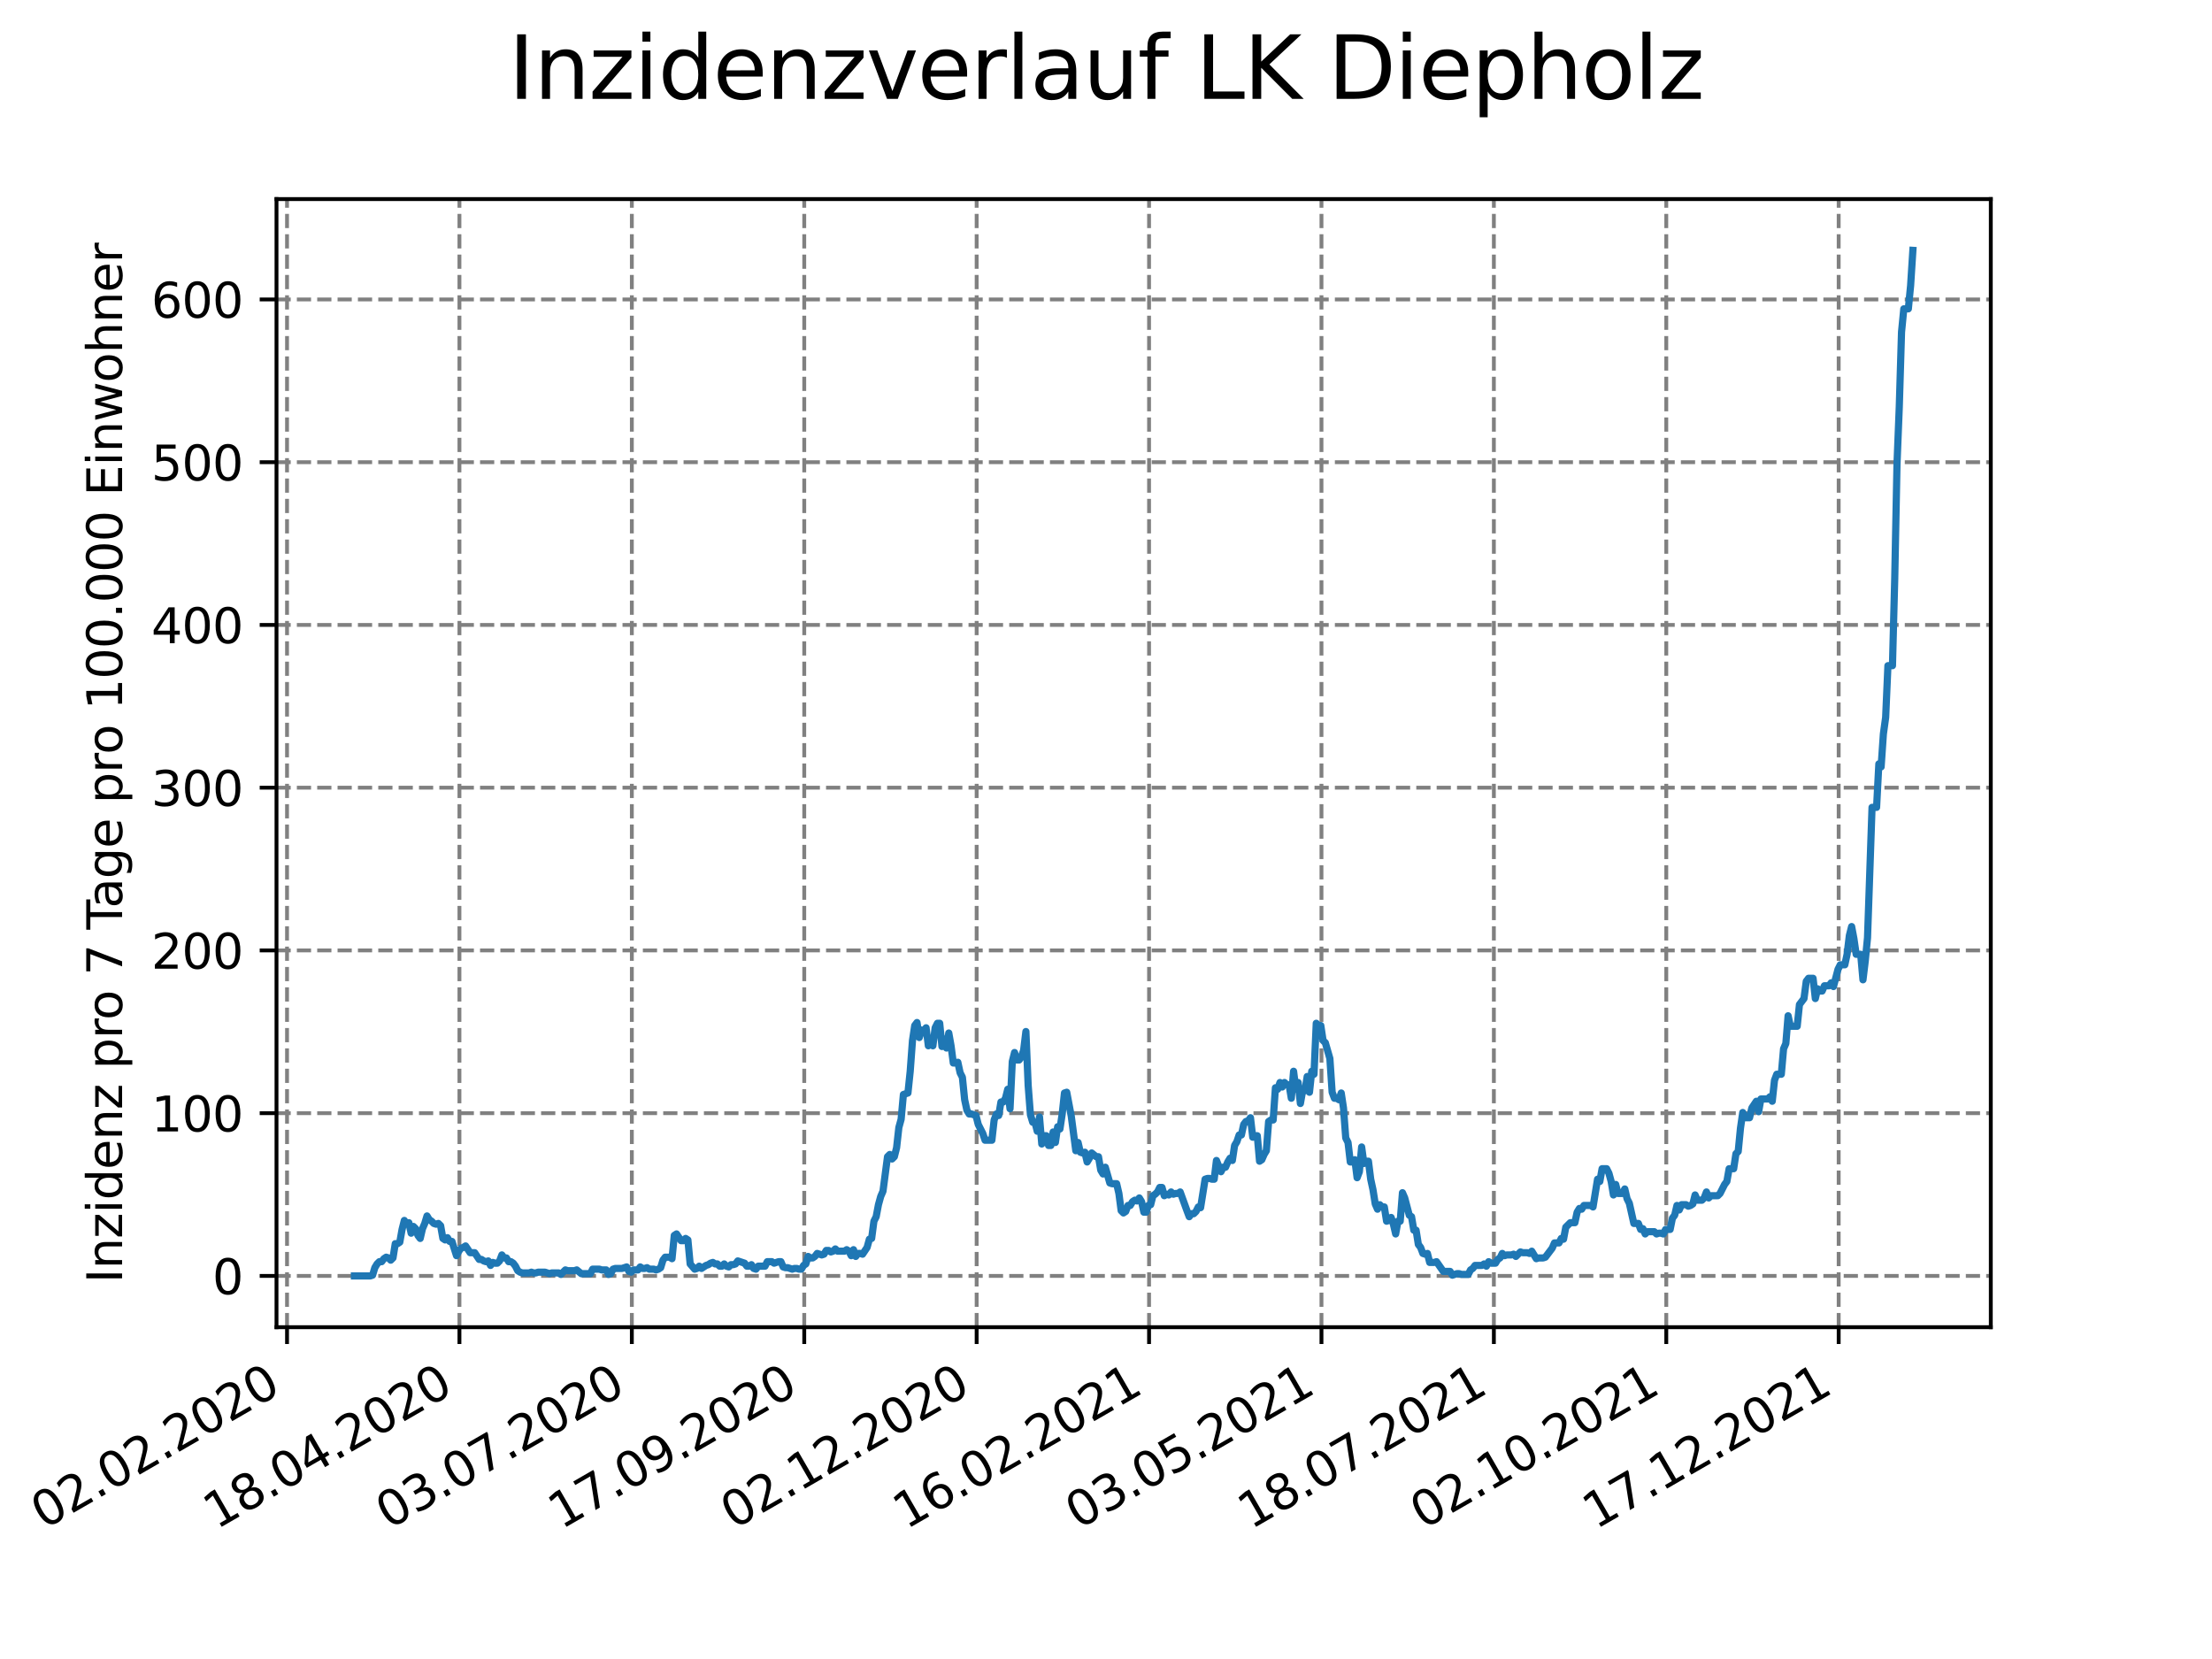 <?xml version="1.0" encoding="utf-8" standalone="no"?>
<!DOCTYPE svg PUBLIC "-//W3C//DTD SVG 1.1//EN"
  "http://www.w3.org/Graphics/SVG/1.1/DTD/svg11.dtd">
<svg xmlns:xlink="http://www.w3.org/1999/xlink" width="460.8pt" height="345.6pt" viewBox="0 0 460.8 345.6" xmlns="http://www.w3.org/2000/svg" version="1.1">
 <defs>
  <style type="text/css">*{stroke-linejoin: round; stroke-linecap: butt}</style>
 </defs>
 <g id="figure_1">
  <g id="patch_1">
   <path d="M 0 345.6 
L 460.8 345.6 
L 460.8 0 
L 0 0 
z
" style="fill: #ffffff"/>
  </g>
  <g id="axes_1">
   <g id="patch_2">
    <path d="M 57.6 276.48 
L 414.72 276.48 
L 414.72 41.472 
L 57.6 41.472 
z
" style="fill: #ffffff"/>
   </g>
   <g id="matplotlib.axis_1">
    <g id="xtick_1">
     <g id="line2d_1">
      <path d="M 59.794 276.48 
L 59.794 41.472 
" clip-path="url(#p556b0ddccc)" style="fill: none; stroke-dasharray: 2.96,1.28; stroke-dashoffset: 0; stroke: #808080; stroke-width: 0.8"/>
     </g>
     <g id="line2d_2">
      <defs>
       <path id="m239142aac3" d="M 0 0 
L 0 3.5 
" style="stroke: #000000; stroke-width: 0.8"/>
      </defs>
      <g>
       <use xlink:href="#m239142aac3" x="59.794" y="276.48" style="stroke: #000000; stroke-width: 0.8"/>
      </g>
     </g>
     <g id="text_1">
      <!-- 02.02.2020 -->
      <g transform="translate(9.168 318.689)rotate(-30)scale(0.1 -0.1)">
       <defs>
        <path id="DejaVuSans-30" d="M 2034 4250 
Q 1547 4250 1301 3770 
Q 1056 3291 1056 2328 
Q 1056 1369 1301 889 
Q 1547 409 2034 409 
Q 2525 409 2770 889 
Q 3016 1369 3016 2328 
Q 3016 3291 2770 3770 
Q 2525 4250 2034 4250 
z
M 2034 4750 
Q 2819 4750 3233 4129 
Q 3647 3509 3647 2328 
Q 3647 1150 3233 529 
Q 2819 -91 2034 -91 
Q 1250 -91 836 529 
Q 422 1150 422 2328 
Q 422 3509 836 4129 
Q 1250 4750 2034 4750 
z
" transform="scale(0.016)"/>
        <path id="DejaVuSans-32" d="M 1228 531 
L 3431 531 
L 3431 0 
L 469 0 
L 469 531 
Q 828 903 1448 1529 
Q 2069 2156 2228 2338 
Q 2531 2678 2651 2914 
Q 2772 3150 2772 3378 
Q 2772 3750 2511 3984 
Q 2250 4219 1831 4219 
Q 1534 4219 1204 4116 
Q 875 4013 500 3803 
L 500 4441 
Q 881 4594 1212 4672 
Q 1544 4750 1819 4750 
Q 2544 4750 2975 4387 
Q 3406 4025 3406 3419 
Q 3406 3131 3298 2873 
Q 3191 2616 2906 2266 
Q 2828 2175 2409 1742 
Q 1991 1309 1228 531 
z
" transform="scale(0.016)"/>
        <path id="DejaVuSans-2e" d="M 684 794 
L 1344 794 
L 1344 0 
L 684 0 
L 684 794 
z
" transform="scale(0.016)"/>
       </defs>
       <use xlink:href="#DejaVuSans-30"/>
       <use xlink:href="#DejaVuSans-32" x="63.623"/>
       <use xlink:href="#DejaVuSans-2e" x="127.246"/>
       <use xlink:href="#DejaVuSans-30" x="159.033"/>
       <use xlink:href="#DejaVuSans-32" x="222.656"/>
       <use xlink:href="#DejaVuSans-2e" x="286.279"/>
       <use xlink:href="#DejaVuSans-32" x="318.066"/>
       <use xlink:href="#DejaVuSans-30" x="381.689"/>
       <use xlink:href="#DejaVuSans-32" x="445.312"/>
       <use xlink:href="#DejaVuSans-30" x="508.936"/>
      </g>
     </g>
    </g>
    <g id="xtick_2">
     <g id="line2d_3">
      <path d="M 95.709 276.48 
L 95.709 41.472 
" clip-path="url(#p556b0ddccc)" style="fill: none; stroke-dasharray: 2.96,1.28; stroke-dashoffset: 0; stroke: #808080; stroke-width: 0.8"/>
     </g>
     <g id="line2d_4">
      <g>
       <use xlink:href="#m239142aac3" x="95.709" y="276.48" style="stroke: #000000; stroke-width: 0.8"/>
      </g>
     </g>
     <g id="text_2">
      <!-- 18.04.2020 -->
      <g transform="translate(45.083 318.689)rotate(-30)scale(0.1 -0.1)">
       <defs>
        <path id="DejaVuSans-31" d="M 794 531 
L 1825 531 
L 1825 4091 
L 703 3866 
L 703 4441 
L 1819 4666 
L 2450 4666 
L 2450 531 
L 3481 531 
L 3481 0 
L 794 0 
L 794 531 
z
" transform="scale(0.016)"/>
        <path id="DejaVuSans-38" d="M 2034 2216 
Q 1584 2216 1326 1975 
Q 1069 1734 1069 1313 
Q 1069 891 1326 650 
Q 1584 409 2034 409 
Q 2484 409 2743 651 
Q 3003 894 3003 1313 
Q 3003 1734 2745 1975 
Q 2488 2216 2034 2216 
z
M 1403 2484 
Q 997 2584 770 2862 
Q 544 3141 544 3541 
Q 544 4100 942 4425 
Q 1341 4750 2034 4750 
Q 2731 4750 3128 4425 
Q 3525 4100 3525 3541 
Q 3525 3141 3298 2862 
Q 3072 2584 2669 2484 
Q 3125 2378 3379 2068 
Q 3634 1759 3634 1313 
Q 3634 634 3220 271 
Q 2806 -91 2034 -91 
Q 1263 -91 848 271 
Q 434 634 434 1313 
Q 434 1759 690 2068 
Q 947 2378 1403 2484 
z
M 1172 3481 
Q 1172 3119 1398 2916 
Q 1625 2713 2034 2713 
Q 2441 2713 2670 2916 
Q 2900 3119 2900 3481 
Q 2900 3844 2670 4047 
Q 2441 4250 2034 4250 
Q 1625 4250 1398 4047 
Q 1172 3844 1172 3481 
z
" transform="scale(0.016)"/>
        <path id="DejaVuSans-34" d="M 2419 4116 
L 825 1625 
L 2419 1625 
L 2419 4116 
z
M 2253 4666 
L 3047 4666 
L 3047 1625 
L 3713 1625 
L 3713 1100 
L 3047 1100 
L 3047 0 
L 2419 0 
L 2419 1100 
L 313 1100 
L 313 1709 
L 2253 4666 
z
" transform="scale(0.016)"/>
       </defs>
       <use xlink:href="#DejaVuSans-31"/>
       <use xlink:href="#DejaVuSans-38" x="63.623"/>
       <use xlink:href="#DejaVuSans-2e" x="127.246"/>
       <use xlink:href="#DejaVuSans-30" x="159.033"/>
       <use xlink:href="#DejaVuSans-34" x="222.656"/>
       <use xlink:href="#DejaVuSans-2e" x="286.279"/>
       <use xlink:href="#DejaVuSans-32" x="318.066"/>
       <use xlink:href="#DejaVuSans-30" x="381.689"/>
       <use xlink:href="#DejaVuSans-32" x="445.312"/>
       <use xlink:href="#DejaVuSans-30" x="508.936"/>
      </g>
     </g>
    </g>
    <g id="xtick_3">
     <g id="line2d_5">
      <path d="M 131.624 276.48 
L 131.624 41.472 
" clip-path="url(#p556b0ddccc)" style="fill: none; stroke-dasharray: 2.96,1.28; stroke-dashoffset: 0; stroke: #808080; stroke-width: 0.8"/>
     </g>
     <g id="line2d_6">
      <g>
       <use xlink:href="#m239142aac3" x="131.624" y="276.48" style="stroke: #000000; stroke-width: 0.8"/>
      </g>
     </g>
     <g id="text_3">
      <!-- 03.07.2020 -->
      <g transform="translate(80.999 318.689)rotate(-30)scale(0.1 -0.1)">
       <defs>
        <path id="DejaVuSans-33" d="M 2597 2516 
Q 3050 2419 3304 2112 
Q 3559 1806 3559 1356 
Q 3559 666 3084 287 
Q 2609 -91 1734 -91 
Q 1441 -91 1130 -33 
Q 819 25 488 141 
L 488 750 
Q 750 597 1062 519 
Q 1375 441 1716 441 
Q 2309 441 2620 675 
Q 2931 909 2931 1356 
Q 2931 1769 2642 2001 
Q 2353 2234 1838 2234 
L 1294 2234 
L 1294 2753 
L 1863 2753 
Q 2328 2753 2575 2939 
Q 2822 3125 2822 3475 
Q 2822 3834 2567 4026 
Q 2313 4219 1838 4219 
Q 1578 4219 1281 4162 
Q 984 4106 628 3988 
L 628 4550 
Q 988 4650 1302 4700 
Q 1616 4750 1894 4750 
Q 2613 4750 3031 4423 
Q 3450 4097 3450 3541 
Q 3450 3153 3228 2886 
Q 3006 2619 2597 2516 
z
" transform="scale(0.016)"/>
        <path id="DejaVuSans-37" d="M 525 4666 
L 3525 4666 
L 3525 4397 
L 1831 0 
L 1172 0 
L 2766 4134 
L 525 4134 
L 525 4666 
z
" transform="scale(0.016)"/>
       </defs>
       <use xlink:href="#DejaVuSans-30"/>
       <use xlink:href="#DejaVuSans-33" x="63.623"/>
       <use xlink:href="#DejaVuSans-2e" x="127.246"/>
       <use xlink:href="#DejaVuSans-30" x="159.033"/>
       <use xlink:href="#DejaVuSans-37" x="222.656"/>
       <use xlink:href="#DejaVuSans-2e" x="286.279"/>
       <use xlink:href="#DejaVuSans-32" x="318.066"/>
       <use xlink:href="#DejaVuSans-30" x="381.689"/>
       <use xlink:href="#DejaVuSans-32" x="445.312"/>
       <use xlink:href="#DejaVuSans-30" x="508.936"/>
      </g>
     </g>
    </g>
    <g id="xtick_4">
     <g id="line2d_7">
      <path d="M 167.539 276.48 
L 167.539 41.472 
" clip-path="url(#p556b0ddccc)" style="fill: none; stroke-dasharray: 2.96,1.28; stroke-dashoffset: 0; stroke: #808080; stroke-width: 0.8"/>
     </g>
     <g id="line2d_8">
      <g>
       <use xlink:href="#m239142aac3" x="167.539" y="276.48" style="stroke: #000000; stroke-width: 0.8"/>
      </g>
     </g>
     <g id="text_4">
      <!-- 17.09.2020 -->
      <g transform="translate(116.914 318.689)rotate(-30)scale(0.1 -0.1)">
       <defs>
        <path id="DejaVuSans-39" d="M 703 97 
L 703 672 
Q 941 559 1184 500 
Q 1428 441 1663 441 
Q 2288 441 2617 861 
Q 2947 1281 2994 2138 
Q 2813 1869 2534 1725 
Q 2256 1581 1919 1581 
Q 1219 1581 811 2004 
Q 403 2428 403 3163 
Q 403 3881 828 4315 
Q 1253 4750 1959 4750 
Q 2769 4750 3195 4129 
Q 3622 3509 3622 2328 
Q 3622 1225 3098 567 
Q 2575 -91 1691 -91 
Q 1453 -91 1209 -44 
Q 966 3 703 97 
z
M 1959 2075 
Q 2384 2075 2632 2365 
Q 2881 2656 2881 3163 
Q 2881 3666 2632 3958 
Q 2384 4250 1959 4250 
Q 1534 4250 1286 3958 
Q 1038 3666 1038 3163 
Q 1038 2656 1286 2365 
Q 1534 2075 1959 2075 
z
" transform="scale(0.016)"/>
       </defs>
       <use xlink:href="#DejaVuSans-31"/>
       <use xlink:href="#DejaVuSans-37" x="63.623"/>
       <use xlink:href="#DejaVuSans-2e" x="127.246"/>
       <use xlink:href="#DejaVuSans-30" x="159.033"/>
       <use xlink:href="#DejaVuSans-39" x="222.656"/>
       <use xlink:href="#DejaVuSans-2e" x="286.279"/>
       <use xlink:href="#DejaVuSans-32" x="318.066"/>
       <use xlink:href="#DejaVuSans-30" x="381.689"/>
       <use xlink:href="#DejaVuSans-32" x="445.312"/>
       <use xlink:href="#DejaVuSans-30" x="508.936"/>
      </g>
     </g>
    </g>
    <g id="xtick_5">
     <g id="line2d_9">
      <path d="M 203.454 276.48 
L 203.454 41.472 
" clip-path="url(#p556b0ddccc)" style="fill: none; stroke-dasharray: 2.96,1.28; stroke-dashoffset: 0; stroke: #808080; stroke-width: 0.8"/>
     </g>
     <g id="line2d_10">
      <g>
       <use xlink:href="#m239142aac3" x="203.454" y="276.48" style="stroke: #000000; stroke-width: 0.8"/>
      </g>
     </g>
     <g id="text_5">
      <!-- 02.12.2020 -->
      <g transform="translate(152.829 318.689)rotate(-30)scale(0.1 -0.1)">
       <use xlink:href="#DejaVuSans-30"/>
       <use xlink:href="#DejaVuSans-32" x="63.623"/>
       <use xlink:href="#DejaVuSans-2e" x="127.246"/>
       <use xlink:href="#DejaVuSans-31" x="159.033"/>
       <use xlink:href="#DejaVuSans-32" x="222.656"/>
       <use xlink:href="#DejaVuSans-2e" x="286.279"/>
       <use xlink:href="#DejaVuSans-32" x="318.066"/>
       <use xlink:href="#DejaVuSans-30" x="381.689"/>
       <use xlink:href="#DejaVuSans-32" x="445.312"/>
       <use xlink:href="#DejaVuSans-30" x="508.936"/>
      </g>
     </g>
    </g>
    <g id="xtick_6">
     <g id="line2d_11">
      <path d="M 239.37 276.48 
L 239.37 41.472 
" clip-path="url(#p556b0ddccc)" style="fill: none; stroke-dasharray: 2.96,1.28; stroke-dashoffset: 0; stroke: #808080; stroke-width: 0.8"/>
     </g>
     <g id="line2d_12">
      <g>
       <use xlink:href="#m239142aac3" x="239.37" y="276.48" style="stroke: #000000; stroke-width: 0.8"/>
      </g>
     </g>
     <g id="text_6">
      <!-- 16.02.2021 -->
      <g transform="translate(188.744 318.689)rotate(-30)scale(0.1 -0.1)">
       <defs>
        <path id="DejaVuSans-36" d="M 2113 2584 
Q 1688 2584 1439 2293 
Q 1191 2003 1191 1497 
Q 1191 994 1439 701 
Q 1688 409 2113 409 
Q 2538 409 2786 701 
Q 3034 994 3034 1497 
Q 3034 2003 2786 2293 
Q 2538 2584 2113 2584 
z
M 3366 4563 
L 3366 3988 
Q 3128 4100 2886 4159 
Q 2644 4219 2406 4219 
Q 1781 4219 1451 3797 
Q 1122 3375 1075 2522 
Q 1259 2794 1537 2939 
Q 1816 3084 2150 3084 
Q 2853 3084 3261 2657 
Q 3669 2231 3669 1497 
Q 3669 778 3244 343 
Q 2819 -91 2113 -91 
Q 1303 -91 875 529 
Q 447 1150 447 2328 
Q 447 3434 972 4092 
Q 1497 4750 2381 4750 
Q 2619 4750 2861 4703 
Q 3103 4656 3366 4563 
z
" transform="scale(0.016)"/>
       </defs>
       <use xlink:href="#DejaVuSans-31"/>
       <use xlink:href="#DejaVuSans-36" x="63.623"/>
       <use xlink:href="#DejaVuSans-2e" x="127.246"/>
       <use xlink:href="#DejaVuSans-30" x="159.033"/>
       <use xlink:href="#DejaVuSans-32" x="222.656"/>
       <use xlink:href="#DejaVuSans-2e" x="286.279"/>
       <use xlink:href="#DejaVuSans-32" x="318.066"/>
       <use xlink:href="#DejaVuSans-30" x="381.689"/>
       <use xlink:href="#DejaVuSans-32" x="445.312"/>
       <use xlink:href="#DejaVuSans-31" x="508.936"/>
      </g>
     </g>
    </g>
    <g id="xtick_7">
     <g id="line2d_13">
      <path d="M 275.285 276.48 
L 275.285 41.472 
" clip-path="url(#p556b0ddccc)" style="fill: none; stroke-dasharray: 2.96,1.28; stroke-dashoffset: 0; stroke: #808080; stroke-width: 0.8"/>
     </g>
     <g id="line2d_14">
      <g>
       <use xlink:href="#m239142aac3" x="275.285" y="276.48" style="stroke: #000000; stroke-width: 0.8"/>
      </g>
     </g>
     <g id="text_7">
      <!-- 03.05.2021 -->
      <g transform="translate(224.66 318.689)rotate(-30)scale(0.1 -0.1)">
       <defs>
        <path id="DejaVuSans-35" d="M 691 4666 
L 3169 4666 
L 3169 4134 
L 1269 4134 
L 1269 2991 
Q 1406 3038 1543 3061 
Q 1681 3084 1819 3084 
Q 2600 3084 3056 2656 
Q 3513 2228 3513 1497 
Q 3513 744 3044 326 
Q 2575 -91 1722 -91 
Q 1428 -91 1123 -41 
Q 819 9 494 109 
L 494 744 
Q 775 591 1075 516 
Q 1375 441 1709 441 
Q 2250 441 2565 725 
Q 2881 1009 2881 1497 
Q 2881 1984 2565 2268 
Q 2250 2553 1709 2553 
Q 1456 2553 1204 2497 
Q 953 2441 691 2322 
L 691 4666 
z
" transform="scale(0.016)"/>
       </defs>
       <use xlink:href="#DejaVuSans-30"/>
       <use xlink:href="#DejaVuSans-33" x="63.623"/>
       <use xlink:href="#DejaVuSans-2e" x="127.246"/>
       <use xlink:href="#DejaVuSans-30" x="159.033"/>
       <use xlink:href="#DejaVuSans-35" x="222.656"/>
       <use xlink:href="#DejaVuSans-2e" x="286.279"/>
       <use xlink:href="#DejaVuSans-32" x="318.066"/>
       <use xlink:href="#DejaVuSans-30" x="381.689"/>
       <use xlink:href="#DejaVuSans-32" x="445.312"/>
       <use xlink:href="#DejaVuSans-31" x="508.936"/>
      </g>
     </g>
    </g>
    <g id="xtick_8">
     <g id="line2d_15">
      <path d="M 311.2 276.48 
L 311.2 41.472 
" clip-path="url(#p556b0ddccc)" style="fill: none; stroke-dasharray: 2.96,1.28; stroke-dashoffset: 0; stroke: #808080; stroke-width: 0.8"/>
     </g>
     <g id="line2d_16">
      <g>
       <use xlink:href="#m239142aac3" x="311.2" y="276.48" style="stroke: #000000; stroke-width: 0.8"/>
      </g>
     </g>
     <g id="text_8">
      <!-- 18.07.2021 -->
      <g transform="translate(260.575 318.689)rotate(-30)scale(0.1 -0.1)">
       <use xlink:href="#DejaVuSans-31"/>
       <use xlink:href="#DejaVuSans-38" x="63.623"/>
       <use xlink:href="#DejaVuSans-2e" x="127.246"/>
       <use xlink:href="#DejaVuSans-30" x="159.033"/>
       <use xlink:href="#DejaVuSans-37" x="222.656"/>
       <use xlink:href="#DejaVuSans-2e" x="286.279"/>
       <use xlink:href="#DejaVuSans-32" x="318.066"/>
       <use xlink:href="#DejaVuSans-30" x="381.689"/>
       <use xlink:href="#DejaVuSans-32" x="445.312"/>
       <use xlink:href="#DejaVuSans-31" x="508.936"/>
      </g>
     </g>
    </g>
    <g id="xtick_9">
     <g id="line2d_17">
      <path d="M 347.115 276.48 
L 347.115 41.472 
" clip-path="url(#p556b0ddccc)" style="fill: none; stroke-dasharray: 2.96,1.28; stroke-dashoffset: 0; stroke: #808080; stroke-width: 0.8"/>
     </g>
     <g id="line2d_18">
      <g>
       <use xlink:href="#m239142aac3" x="347.115" y="276.48" style="stroke: #000000; stroke-width: 0.8"/>
      </g>
     </g>
     <g id="text_9">
      <!-- 02.10.2021 -->
      <g transform="translate(296.49 318.689)rotate(-30)scale(0.1 -0.1)">
       <use xlink:href="#DejaVuSans-30"/>
       <use xlink:href="#DejaVuSans-32" x="63.623"/>
       <use xlink:href="#DejaVuSans-2e" x="127.246"/>
       <use xlink:href="#DejaVuSans-31" x="159.033"/>
       <use xlink:href="#DejaVuSans-30" x="222.656"/>
       <use xlink:href="#DejaVuSans-2e" x="286.279"/>
       <use xlink:href="#DejaVuSans-32" x="318.066"/>
       <use xlink:href="#DejaVuSans-30" x="381.689"/>
       <use xlink:href="#DejaVuSans-32" x="445.312"/>
       <use xlink:href="#DejaVuSans-31" x="508.936"/>
      </g>
     </g>
    </g>
    <g id="xtick_10">
     <g id="line2d_19">
      <path d="M 383.03 276.48 
L 383.03 41.472 
" clip-path="url(#p556b0ddccc)" style="fill: none; stroke-dasharray: 2.96,1.28; stroke-dashoffset: 0; stroke: #808080; stroke-width: 0.8"/>
     </g>
     <g id="line2d_20">
      <g>
       <use xlink:href="#m239142aac3" x="383.03" y="276.48" style="stroke: #000000; stroke-width: 0.8"/>
      </g>
     </g>
     <g id="text_10">
      <!-- 17.12.2021 -->
      <g transform="translate(332.405 318.689)rotate(-30)scale(0.1 -0.1)">
       <use xlink:href="#DejaVuSans-31"/>
       <use xlink:href="#DejaVuSans-37" x="63.623"/>
       <use xlink:href="#DejaVuSans-2e" x="127.246"/>
       <use xlink:href="#DejaVuSans-31" x="159.033"/>
       <use xlink:href="#DejaVuSans-32" x="222.656"/>
       <use xlink:href="#DejaVuSans-2e" x="286.279"/>
       <use xlink:href="#DejaVuSans-32" x="318.066"/>
       <use xlink:href="#DejaVuSans-30" x="381.689"/>
       <use xlink:href="#DejaVuSans-32" x="445.312"/>
       <use xlink:href="#DejaVuSans-31" x="508.936"/>
      </g>
     </g>
    </g>
   </g>
   <g id="matplotlib.axis_2">
    <g id="ytick_1">
     <g id="line2d_21">
      <path d="M 57.6 265.798 
L 414.72 265.798 
" clip-path="url(#p556b0ddccc)" style="fill: none; stroke-dasharray: 2.96,1.28; stroke-dashoffset: 0; stroke: #808080; stroke-width: 0.8"/>
     </g>
     <g id="line2d_22">
      <defs>
       <path id="m9fd4e9544c" d="M 0 0 
L -3.5 0 
" style="stroke: #000000; stroke-width: 0.8"/>
      </defs>
      <g>
       <use xlink:href="#m9fd4e9544c" x="57.6" y="265.798" style="stroke: #000000; stroke-width: 0.8"/>
      </g>
     </g>
     <g id="text_11">
      <!-- 0 -->
      <g transform="translate(44.237 269.597)scale(0.1 -0.1)">
       <use xlink:href="#DejaVuSans-30"/>
      </g>
     </g>
    </g>
    <g id="ytick_2">
     <g id="line2d_23">
      <path d="M 57.6 231.895 
L 414.72 231.895 
" clip-path="url(#p556b0ddccc)" style="fill: none; stroke-dasharray: 2.96,1.28; stroke-dashoffset: 0; stroke: #808080; stroke-width: 0.8"/>
     </g>
     <g id="line2d_24">
      <g>
       <use xlink:href="#m9fd4e9544c" x="57.6" y="231.895" style="stroke: #000000; stroke-width: 0.8"/>
      </g>
     </g>
     <g id="text_12">
      <!-- 100 -->
      <g transform="translate(31.512 235.694)scale(0.1 -0.1)">
       <use xlink:href="#DejaVuSans-31"/>
       <use xlink:href="#DejaVuSans-30" x="63.623"/>
       <use xlink:href="#DejaVuSans-30" x="127.246"/>
      </g>
     </g>
    </g>
    <g id="ytick_3">
     <g id="line2d_25">
      <path d="M 57.6 197.991 
L 414.72 197.991 
" clip-path="url(#p556b0ddccc)" style="fill: none; stroke-dasharray: 2.96,1.28; stroke-dashoffset: 0; stroke: #808080; stroke-width: 0.8"/>
     </g>
     <g id="line2d_26">
      <g>
       <use xlink:href="#m9fd4e9544c" x="57.6" y="197.991" style="stroke: #000000; stroke-width: 0.8"/>
      </g>
     </g>
     <g id="text_13">
      <!-- 200 -->
      <g transform="translate(31.512 201.79)scale(0.1 -0.1)">
       <use xlink:href="#DejaVuSans-32"/>
       <use xlink:href="#DejaVuSans-30" x="63.623"/>
       <use xlink:href="#DejaVuSans-30" x="127.246"/>
      </g>
     </g>
    </g>
    <g id="ytick_4">
     <g id="line2d_27">
      <path d="M 57.6 164.088 
L 414.72 164.088 
" clip-path="url(#p556b0ddccc)" style="fill: none; stroke-dasharray: 2.96,1.28; stroke-dashoffset: 0; stroke: #808080; stroke-width: 0.8"/>
     </g>
     <g id="line2d_28">
      <g>
       <use xlink:href="#m9fd4e9544c" x="57.6" y="164.088" style="stroke: #000000; stroke-width: 0.8"/>
      </g>
     </g>
     <g id="text_14">
      <!-- 300 -->
      <g transform="translate(31.512 167.887)scale(0.1 -0.1)">
       <use xlink:href="#DejaVuSans-33"/>
       <use xlink:href="#DejaVuSans-30" x="63.623"/>
       <use xlink:href="#DejaVuSans-30" x="127.246"/>
      </g>
     </g>
    </g>
    <g id="ytick_5">
     <g id="line2d_29">
      <path d="M 57.6 130.185 
L 414.72 130.185 
" clip-path="url(#p556b0ddccc)" style="fill: none; stroke-dasharray: 2.96,1.28; stroke-dashoffset: 0; stroke: #808080; stroke-width: 0.8"/>
     </g>
     <g id="line2d_30">
      <g>
       <use xlink:href="#m9fd4e9544c" x="57.6" y="130.185" style="stroke: #000000; stroke-width: 0.8"/>
      </g>
     </g>
     <g id="text_15">
      <!-- 400 -->
      <g transform="translate(31.512 133.984)scale(0.1 -0.1)">
       <use xlink:href="#DejaVuSans-34"/>
       <use xlink:href="#DejaVuSans-30" x="63.623"/>
       <use xlink:href="#DejaVuSans-30" x="127.246"/>
      </g>
     </g>
    </g>
    <g id="ytick_6">
     <g id="line2d_31">
      <path d="M 57.6 96.281 
L 414.72 96.281 
" clip-path="url(#p556b0ddccc)" style="fill: none; stroke-dasharray: 2.96,1.28; stroke-dashoffset: 0; stroke: #808080; stroke-width: 0.8"/>
     </g>
     <g id="line2d_32">
      <g>
       <use xlink:href="#m9fd4e9544c" x="57.6" y="96.281" style="stroke: #000000; stroke-width: 0.8"/>
      </g>
     </g>
     <g id="text_16">
      <!-- 500 -->
      <g transform="translate(31.512 100.081)scale(0.1 -0.1)">
       <use xlink:href="#DejaVuSans-35"/>
       <use xlink:href="#DejaVuSans-30" x="63.623"/>
       <use xlink:href="#DejaVuSans-30" x="127.246"/>
      </g>
     </g>
    </g>
    <g id="ytick_7">
     <g id="line2d_33">
      <path d="M 57.6 62.378 
L 414.72 62.378 
" clip-path="url(#p556b0ddccc)" style="fill: none; stroke-dasharray: 2.96,1.28; stroke-dashoffset: 0; stroke: #808080; stroke-width: 0.8"/>
     </g>
     <g id="line2d_34">
      <g>
       <use xlink:href="#m9fd4e9544c" x="57.6" y="62.378" style="stroke: #000000; stroke-width: 0.8"/>
      </g>
     </g>
     <g id="text_17">
      <!-- 600 -->
      <g transform="translate(31.512 66.177)scale(0.1 -0.1)">
       <use xlink:href="#DejaVuSans-36"/>
       <use xlink:href="#DejaVuSans-30" x="63.623"/>
       <use xlink:href="#DejaVuSans-30" x="127.246"/>
      </g>
     </g>
    </g>
    <g id="text_18">
     <!-- Inzidenz pro 7 Tage pro 100.000 Einwohner -->
     <g transform="translate(25.433 267.301)rotate(-90)scale(0.1 -0.1)">
      <defs>
       <path id="DejaVuSans-49" d="M 628 4666 
L 1259 4666 
L 1259 0 
L 628 0 
L 628 4666 
z
" transform="scale(0.016)"/>
       <path id="DejaVuSans-6e" d="M 3513 2113 
L 3513 0 
L 2938 0 
L 2938 2094 
Q 2938 2591 2744 2837 
Q 2550 3084 2163 3084 
Q 1697 3084 1428 2787 
Q 1159 2491 1159 1978 
L 1159 0 
L 581 0 
L 581 3500 
L 1159 3500 
L 1159 2956 
Q 1366 3272 1645 3428 
Q 1925 3584 2291 3584 
Q 2894 3584 3203 3211 
Q 3513 2838 3513 2113 
z
" transform="scale(0.016)"/>
       <path id="DejaVuSans-7a" d="M 353 3500 
L 3084 3500 
L 3084 2975 
L 922 459 
L 3084 459 
L 3084 0 
L 275 0 
L 275 525 
L 2438 3041 
L 353 3041 
L 353 3500 
z
" transform="scale(0.016)"/>
       <path id="DejaVuSans-69" d="M 603 3500 
L 1178 3500 
L 1178 0 
L 603 0 
L 603 3500 
z
M 603 4863 
L 1178 4863 
L 1178 4134 
L 603 4134 
L 603 4863 
z
" transform="scale(0.016)"/>
       <path id="DejaVuSans-64" d="M 2906 2969 
L 2906 4863 
L 3481 4863 
L 3481 0 
L 2906 0 
L 2906 525 
Q 2725 213 2448 61 
Q 2172 -91 1784 -91 
Q 1150 -91 751 415 
Q 353 922 353 1747 
Q 353 2572 751 3078 
Q 1150 3584 1784 3584 
Q 2172 3584 2448 3432 
Q 2725 3281 2906 2969 
z
M 947 1747 
Q 947 1113 1208 752 
Q 1469 391 1925 391 
Q 2381 391 2643 752 
Q 2906 1113 2906 1747 
Q 2906 2381 2643 2742 
Q 2381 3103 1925 3103 
Q 1469 3103 1208 2742 
Q 947 2381 947 1747 
z
" transform="scale(0.016)"/>
       <path id="DejaVuSans-65" d="M 3597 1894 
L 3597 1613 
L 953 1613 
Q 991 1019 1311 708 
Q 1631 397 2203 397 
Q 2534 397 2845 478 
Q 3156 559 3463 722 
L 3463 178 
Q 3153 47 2828 -22 
Q 2503 -91 2169 -91 
Q 1331 -91 842 396 
Q 353 884 353 1716 
Q 353 2575 817 3079 
Q 1281 3584 2069 3584 
Q 2775 3584 3186 3129 
Q 3597 2675 3597 1894 
z
M 3022 2063 
Q 3016 2534 2758 2815 
Q 2500 3097 2075 3097 
Q 1594 3097 1305 2825 
Q 1016 2553 972 2059 
L 3022 2063 
z
" transform="scale(0.016)"/>
       <path id="DejaVuSans-20" transform="scale(0.016)"/>
       <path id="DejaVuSans-70" d="M 1159 525 
L 1159 -1331 
L 581 -1331 
L 581 3500 
L 1159 3500 
L 1159 2969 
Q 1341 3281 1617 3432 
Q 1894 3584 2278 3584 
Q 2916 3584 3314 3078 
Q 3713 2572 3713 1747 
Q 3713 922 3314 415 
Q 2916 -91 2278 -91 
Q 1894 -91 1617 61 
Q 1341 213 1159 525 
z
M 3116 1747 
Q 3116 2381 2855 2742 
Q 2594 3103 2138 3103 
Q 1681 3103 1420 2742 
Q 1159 2381 1159 1747 
Q 1159 1113 1420 752 
Q 1681 391 2138 391 
Q 2594 391 2855 752 
Q 3116 1113 3116 1747 
z
" transform="scale(0.016)"/>
       <path id="DejaVuSans-72" d="M 2631 2963 
Q 2534 3019 2420 3045 
Q 2306 3072 2169 3072 
Q 1681 3072 1420 2755 
Q 1159 2438 1159 1844 
L 1159 0 
L 581 0 
L 581 3500 
L 1159 3500 
L 1159 2956 
Q 1341 3275 1631 3429 
Q 1922 3584 2338 3584 
Q 2397 3584 2469 3576 
Q 2541 3569 2628 3553 
L 2631 2963 
z
" transform="scale(0.016)"/>
       <path id="DejaVuSans-6f" d="M 1959 3097 
Q 1497 3097 1228 2736 
Q 959 2375 959 1747 
Q 959 1119 1226 758 
Q 1494 397 1959 397 
Q 2419 397 2687 759 
Q 2956 1122 2956 1747 
Q 2956 2369 2687 2733 
Q 2419 3097 1959 3097 
z
M 1959 3584 
Q 2709 3584 3137 3096 
Q 3566 2609 3566 1747 
Q 3566 888 3137 398 
Q 2709 -91 1959 -91 
Q 1206 -91 779 398 
Q 353 888 353 1747 
Q 353 2609 779 3096 
Q 1206 3584 1959 3584 
z
" transform="scale(0.016)"/>
       <path id="DejaVuSans-54" d="M -19 4666 
L 3928 4666 
L 3928 4134 
L 2272 4134 
L 2272 0 
L 1638 0 
L 1638 4134 
L -19 4134 
L -19 4666 
z
" transform="scale(0.016)"/>
       <path id="DejaVuSans-61" d="M 2194 1759 
Q 1497 1759 1228 1600 
Q 959 1441 959 1056 
Q 959 750 1161 570 
Q 1363 391 1709 391 
Q 2188 391 2477 730 
Q 2766 1069 2766 1631 
L 2766 1759 
L 2194 1759 
z
M 3341 1997 
L 3341 0 
L 2766 0 
L 2766 531 
Q 2569 213 2275 61 
Q 1981 -91 1556 -91 
Q 1019 -91 701 211 
Q 384 513 384 1019 
Q 384 1609 779 1909 
Q 1175 2209 1959 2209 
L 2766 2209 
L 2766 2266 
Q 2766 2663 2505 2880 
Q 2244 3097 1772 3097 
Q 1472 3097 1187 3025 
Q 903 2953 641 2809 
L 641 3341 
Q 956 3463 1253 3523 
Q 1550 3584 1831 3584 
Q 2591 3584 2966 3190 
Q 3341 2797 3341 1997 
z
" transform="scale(0.016)"/>
       <path id="DejaVuSans-67" d="M 2906 1791 
Q 2906 2416 2648 2759 
Q 2391 3103 1925 3103 
Q 1463 3103 1205 2759 
Q 947 2416 947 1791 
Q 947 1169 1205 825 
Q 1463 481 1925 481 
Q 2391 481 2648 825 
Q 2906 1169 2906 1791 
z
M 3481 434 
Q 3481 -459 3084 -895 
Q 2688 -1331 1869 -1331 
Q 1566 -1331 1297 -1286 
Q 1028 -1241 775 -1147 
L 775 -588 
Q 1028 -725 1275 -790 
Q 1522 -856 1778 -856 
Q 2344 -856 2625 -561 
Q 2906 -266 2906 331 
L 2906 616 
Q 2728 306 2450 153 
Q 2172 0 1784 0 
Q 1141 0 747 490 
Q 353 981 353 1791 
Q 353 2603 747 3093 
Q 1141 3584 1784 3584 
Q 2172 3584 2450 3431 
Q 2728 3278 2906 2969 
L 2906 3500 
L 3481 3500 
L 3481 434 
z
" transform="scale(0.016)"/>
       <path id="DejaVuSans-45" d="M 628 4666 
L 3578 4666 
L 3578 4134 
L 1259 4134 
L 1259 2753 
L 3481 2753 
L 3481 2222 
L 1259 2222 
L 1259 531 
L 3634 531 
L 3634 0 
L 628 0 
L 628 4666 
z
" transform="scale(0.016)"/>
       <path id="DejaVuSans-77" d="M 269 3500 
L 844 3500 
L 1563 769 
L 2278 3500 
L 2956 3500 
L 3675 769 
L 4391 3500 
L 4966 3500 
L 4050 0 
L 3372 0 
L 2619 2869 
L 1863 0 
L 1184 0 
L 269 3500 
z
" transform="scale(0.016)"/>
       <path id="DejaVuSans-68" d="M 3513 2113 
L 3513 0 
L 2938 0 
L 2938 2094 
Q 2938 2591 2744 2837 
Q 2550 3084 2163 3084 
Q 1697 3084 1428 2787 
Q 1159 2491 1159 1978 
L 1159 0 
L 581 0 
L 581 4863 
L 1159 4863 
L 1159 2956 
Q 1366 3272 1645 3428 
Q 1925 3584 2291 3584 
Q 2894 3584 3203 3211 
Q 3513 2838 3513 2113 
z
" transform="scale(0.016)"/>
      </defs>
      <use xlink:href="#DejaVuSans-49"/>
      <use xlink:href="#DejaVuSans-6e" x="29.492"/>
      <use xlink:href="#DejaVuSans-7a" x="92.871"/>
      <use xlink:href="#DejaVuSans-69" x="145.361"/>
      <use xlink:href="#DejaVuSans-64" x="173.145"/>
      <use xlink:href="#DejaVuSans-65" x="236.621"/>
      <use xlink:href="#DejaVuSans-6e" x="298.145"/>
      <use xlink:href="#DejaVuSans-7a" x="361.523"/>
      <use xlink:href="#DejaVuSans-20" x="414.014"/>
      <use xlink:href="#DejaVuSans-70" x="445.801"/>
      <use xlink:href="#DejaVuSans-72" x="509.277"/>
      <use xlink:href="#DejaVuSans-6f" x="548.141"/>
      <use xlink:href="#DejaVuSans-20" x="609.322"/>
      <use xlink:href="#DejaVuSans-37" x="641.109"/>
      <use xlink:href="#DejaVuSans-20" x="704.732"/>
      <use xlink:href="#DejaVuSans-54" x="736.52"/>
      <use xlink:href="#DejaVuSans-61" x="781.104"/>
      <use xlink:href="#DejaVuSans-67" x="842.383"/>
      <use xlink:href="#DejaVuSans-65" x="905.859"/>
      <use xlink:href="#DejaVuSans-20" x="967.383"/>
      <use xlink:href="#DejaVuSans-70" x="999.17"/>
      <use xlink:href="#DejaVuSans-72" x="1062.646"/>
      <use xlink:href="#DejaVuSans-6f" x="1101.51"/>
      <use xlink:href="#DejaVuSans-20" x="1162.691"/>
      <use xlink:href="#DejaVuSans-31" x="1194.479"/>
      <use xlink:href="#DejaVuSans-30" x="1258.102"/>
      <use xlink:href="#DejaVuSans-30" x="1321.725"/>
      <use xlink:href="#DejaVuSans-2e" x="1385.348"/>
      <use xlink:href="#DejaVuSans-30" x="1417.135"/>
      <use xlink:href="#DejaVuSans-30" x="1480.758"/>
      <use xlink:href="#DejaVuSans-30" x="1544.381"/>
      <use xlink:href="#DejaVuSans-20" x="1608.004"/>
      <use xlink:href="#DejaVuSans-45" x="1639.791"/>
      <use xlink:href="#DejaVuSans-69" x="1702.975"/>
      <use xlink:href="#DejaVuSans-6e" x="1730.758"/>
      <use xlink:href="#DejaVuSans-77" x="1794.137"/>
      <use xlink:href="#DejaVuSans-6f" x="1875.924"/>
      <use xlink:href="#DejaVuSans-68" x="1937.105"/>
      <use xlink:href="#DejaVuSans-6e" x="2000.484"/>
      <use xlink:href="#DejaVuSans-65" x="2063.863"/>
      <use xlink:href="#DejaVuSans-72" x="2125.387"/>
     </g>
    </g>
   </g>
   <g id="line2d_35">
    <path d="M 73.833 265.798 
L 77.141 265.798 
L 77.613 265.642 
L 78.086 264.08 
L 78.558 263.299 
L 79.031 262.831 
L 79.504 262.831 
L 79.976 262.206 
L 80.449 261.894 
L 80.921 262.05 
L 81.394 262.518 
L 81.866 262.05 
L 82.339 259.082 
L 82.812 259.082 
L 83.284 258.77 
L 83.757 256.115 
L 84.229 254.241 
L 84.702 255.022 
L 85.174 254.71 
L 85.647 256.896 
L 86.12 255.49 
L 86.592 255.959 
L 87.065 257.365 
L 87.537 257.989 
L 88.01 255.959 
L 88.482 254.866 
L 88.955 253.304 
L 89.427 254.085 
L 89.9 254.397 
L 90.373 254.866 
L 90.845 255.022 
L 91.318 254.866 
L 91.79 255.334 
L 92.263 257.989 
L 92.735 258.302 
L 93.208 257.833 
L 93.681 258.614 
L 94.153 258.614 
L 95.098 261.581 
L 95.571 260.644 
L 96.043 260.019 
L 96.516 259.863 
L 96.989 259.551 
L 97.934 260.956 
L 98.879 260.956 
L 99.824 262.362 
L 100.297 262.362 
L 100.769 262.674 
L 101.242 262.831 
L 101.714 262.674 
L 102.187 263.611 
L 102.659 262.987 
L 103.132 263.143 
L 103.605 263.143 
L 104.077 262.674 
L 104.55 261.425 
L 105.022 262.05 
L 105.495 262.05 
L 105.967 262.831 
L 106.44 262.831 
L 106.913 263.143 
L 107.385 263.768 
L 107.858 264.705 
L 108.33 265.017 
L 108.803 265.173 
L 110.221 265.173 
L 110.693 265.017 
L 111.166 265.173 
L 111.638 265.173 
L 112.111 265.017 
L 113.528 265.017 
L 114.474 265.329 
L 114.946 265.173 
L 116.364 265.173 
L 116.836 265.485 
L 117.782 264.548 
L 118.254 264.705 
L 119.672 264.705 
L 120.144 264.548 
L 121.09 265.329 
L 122.98 265.329 
L 123.452 264.392 
L 124.87 264.392 
L 125.343 264.548 
L 126.288 264.548 
L 126.76 265.485 
L 127.233 265.329 
L 127.706 264.392 
L 128.178 264.236 
L 129.596 264.236 
L 130.541 263.924 
L 131.014 264.861 
L 131.486 265.017 
L 131.959 264.548 
L 132.904 264.548 
L 133.376 263.924 
L 133.849 264.236 
L 134.321 264.236 
L 134.794 264.08 
L 135.267 264.392 
L 136.212 264.392 
L 136.684 264.548 
L 137.157 264.392 
L 137.629 264.08 
L 138.102 262.518 
L 138.575 261.894 
L 139.52 261.894 
L 139.992 262.206 
L 140.465 257.365 
L 140.937 257.052 
L 141.883 258.458 
L 142.355 258.458 
L 142.828 257.989 
L 143.3 258.302 
L 143.773 263.299 
L 144.718 264.392 
L 145.191 264.236 
L 145.663 263.768 
L 146.136 264.236 
L 147.081 263.611 
L 147.553 263.455 
L 148.026 263.143 
L 148.499 262.987 
L 148.971 263.299 
L 149.444 263.299 
L 149.916 263.768 
L 150.389 263.768 
L 150.861 263.299 
L 151.334 263.768 
L 151.807 263.924 
L 152.279 263.455 
L 152.752 263.455 
L 153.224 263.299 
L 153.697 262.674 
L 155.115 263.143 
L 155.587 263.768 
L 156.06 263.768 
L 156.532 263.455 
L 157.005 264.236 
L 157.477 264.392 
L 157.95 263.768 
L 159.368 263.768 
L 159.84 262.831 
L 160.785 262.831 
L 161.258 263.143 
L 162.203 262.831 
L 162.676 262.831 
L 163.148 263.924 
L 163.621 264.08 
L 164.093 264.08 
L 165.038 264.392 
L 165.511 264.236 
L 165.984 264.236 
L 166.456 264.392 
L 166.929 264.392 
L 167.401 263.611 
L 167.874 263.299 
L 168.346 261.737 
L 168.819 262.05 
L 169.292 262.05 
L 169.764 261.737 
L 170.237 261.113 
L 171.182 261.425 
L 171.654 261.269 
L 172.127 260.488 
L 172.6 260.488 
L 173.072 260.8 
L 173.545 260.644 
L 174.017 260.176 
L 174.49 260.644 
L 175.908 260.644 
L 176.38 260.332 
L 176.853 260.644 
L 177.325 261.581 
L 177.798 260.332 
L 178.27 261.737 
L 178.743 261.113 
L 179.215 261.113 
L 179.688 261.269 
L 180.633 259.863 
L 181.106 258.145 
L 181.578 257.989 
L 182.051 254.397 
L 182.523 253.46 
L 182.996 250.961 
L 183.469 249.244 
L 183.941 248.15 
L 184.886 240.966 
L 185.359 240.498 
L 185.831 241.435 
L 186.304 240.966 
L 186.777 239.092 
L 187.249 234.876 
L 187.722 233.158 
L 188.194 228.004 
L 189.139 227.692 
L 189.612 223.163 
L 190.085 216.76 
L 190.557 213.636 
L 191.03 213.012 
L 191.502 216.135 
L 191.975 214.573 
L 192.447 214.729 
L 192.92 214.105 
L 193.393 217.853 
L 193.865 217.228 
L 194.338 217.853 
L 194.81 214.105 
L 195.283 213.168 
L 195.755 213.168 
L 196.228 218.009 
L 196.701 216.447 
L 197.173 218.321 
L 197.646 215.198 
L 198.118 217.853 
L 198.591 221.445 
L 199.063 221.445 
L 199.536 221.289 
L 200.009 223.475 
L 200.481 224.412 
L 200.954 229.097 
L 201.426 231.284 
L 201.899 232.065 
L 202.371 232.065 
L 203.316 232.377 
L 203.789 234.251 
L 204.734 236.125 
L 205.207 237.531 
L 206.624 237.531 
L 207.097 233.314 
L 207.57 232.065 
L 208.042 232.377 
L 208.515 229.566 
L 208.987 229.566 
L 209.46 228.785 
L 209.932 226.911 
L 210.405 230.971 
L 210.878 221.133 
L 211.35 219.258 
L 211.823 220.82 
L 212.295 220.82 
L 212.768 220.196 
L 213.24 218.79 
L 213.713 214.886 
L 214.186 226.13 
L 214.658 232.221 
L 215.131 233.783 
L 215.603 233.783 
L 216.076 235.657 
L 216.548 232.689 
L 217.021 238.312 
L 217.494 236.594 
L 217.966 236.594 
L 218.439 238.624 
L 218.911 238.624 
L 219.384 235.813 
L 219.856 237.999 
L 220.329 234.72 
L 220.802 235.188 
L 221.274 232.065 
L 221.747 227.692 
L 222.219 227.536 
L 223.164 232.533 
L 224.11 239.717 
L 224.582 237.999 
L 225.055 240.029 
L 225.527 240.186 
L 226 240.029 
L 226.472 242.06 
L 226.945 241.279 
L 227.417 240.186 
L 228.363 240.966 
L 228.835 240.966 
L 229.308 243.778 
L 229.78 244.558 
L 230.253 243.153 
L 231.198 246.432 
L 231.671 246.589 
L 232.616 246.589 
L 233.088 248.619 
L 233.561 252.211 
L 234.033 252.679 
L 234.506 252.367 
L 234.979 251.118 
L 235.451 251.118 
L 235.924 250.337 
L 236.396 250.024 
L 236.869 250.181 
L 237.341 249.556 
L 237.814 250.337 
L 238.287 252.523 
L 238.759 252.523 
L 239.232 251.118 
L 239.704 250.961 
L 240.177 249.087 
L 240.649 248.775 
L 241.122 248.307 
L 241.595 247.369 
L 242.067 247.369 
L 242.54 249.087 
L 243.012 248.775 
L 243.485 248.931 
L 243.957 248.307 
L 244.43 248.775 
L 244.903 248.619 
L 245.375 248.619 
L 245.848 248.307 
L 247.265 252.211 
L 247.738 253.46 
L 248.21 252.836 
L 248.683 252.836 
L 249.156 252.367 
L 249.628 251.43 
L 250.101 251.586 
L 251.046 245.652 
L 251.518 245.495 
L 251.991 245.495 
L 252.464 245.652 
L 252.936 245.652 
L 253.409 241.747 
L 254.354 244.09 
L 254.826 243.153 
L 255.299 243.153 
L 255.772 242.06 
L 256.244 241.279 
L 256.717 241.747 
L 257.189 238.624 
L 257.662 237.843 
L 258.134 236.437 
L 258.607 236.437 
L 259.08 234.251 
L 259.552 233.626 
L 260.025 233.47 
L 260.497 232.845 
L 260.97 236.906 
L 261.442 236.594 
L 261.915 236.594 
L 262.388 241.903 
L 262.86 241.591 
L 263.333 240.498 
L 263.805 239.717 
L 264.278 233.626 
L 264.75 233.314 
L 265.223 233.314 
L 265.696 226.599 
L 266.168 226.911 
L 266.641 225.505 
L 267.113 226.442 
L 267.586 225.505 
L 268.058 225.974 
L 268.531 225.974 
L 269.004 228.785 
L 269.476 223.163 
L 269.949 226.911 
L 270.421 225.505 
L 270.894 229.878 
L 271.366 227.223 
L 271.839 227.223 
L 272.311 224.256 
L 272.784 227.536 
L 273.257 223.163 
L 273.729 223.787 
L 274.202 213.168 
L 274.674 213.636 
L 275.147 213.636 
L 275.619 216.76 
L 276.092 217.228 
L 277.037 220.508 
L 277.51 227.536 
L 277.982 228.785 
L 278.455 228.785 
L 278.927 229.097 
L 279.4 227.692 
L 279.873 230.815 
L 280.345 237.062 
L 280.818 237.999 
L 281.29 242.06 
L 281.763 242.06 
L 282.235 241.591 
L 282.708 245.339 
L 283.181 244.09 
L 283.653 238.936 
L 284.126 242.372 
L 284.598 241.903 
L 285.071 241.903 
L 285.543 245.652 
L 286.016 247.838 
L 286.489 250.805 
L 286.961 251.898 
L 287.434 250.961 
L 287.906 251.43 
L 288.379 251.43 
L 288.851 254.397 
L 289.324 254.241 
L 289.797 253.616 
L 290.269 255.022 
L 290.742 257.052 
L 291.214 254.397 
L 291.687 254.397 
L 292.159 248.463 
L 292.632 249.556 
L 293.577 253.148 
L 294.05 253.46 
L 294.522 256.271 
L 294.995 256.271 
L 295.467 259.239 
L 295.94 259.863 
L 296.412 261.113 
L 296.885 261.269 
L 297.358 261.113 
L 297.83 262.987 
L 298.775 262.987 
L 299.248 262.831 
L 300.666 264.861 
L 302.083 264.861 
L 302.556 265.642 
L 303.501 265.329 
L 303.974 265.329 
L 304.446 265.485 
L 305.864 265.485 
L 306.336 264.548 
L 306.809 264.236 
L 307.282 263.611 
L 308.699 263.611 
L 309.172 263.299 
L 309.644 263.768 
L 310.117 262.831 
L 310.59 263.143 
L 311.535 263.143 
L 312.007 262.362 
L 312.48 262.05 
L 312.952 261.113 
L 313.425 261.581 
L 313.898 261.425 
L 314.843 261.425 
L 315.315 261.269 
L 315.788 261.737 
L 316.733 260.8 
L 317.205 260.956 
L 318.151 260.956 
L 318.623 261.113 
L 319.096 260.644 
L 320.041 262.206 
L 320.513 262.05 
L 321.459 262.05 
L 321.931 261.894 
L 323.349 260.019 
L 323.821 258.926 
L 324.767 258.926 
L 325.239 257.989 
L 325.712 258.145 
L 326.184 255.647 
L 327.129 254.71 
L 328.075 254.71 
L 328.547 252.523 
L 329.02 251.742 
L 329.492 251.898 
L 329.965 251.118 
L 331.383 251.118 
L 331.855 251.43 
L 332.8 245.652 
L 333.273 246.12 
L 333.745 243.465 
L 334.691 243.465 
L 335.163 244.402 
L 335.636 246.12 
L 336.108 248.931 
L 336.581 246.745 
L 337.053 248.619 
L 337.999 248.619 
L 338.471 247.682 
L 338.944 249.712 
L 339.416 250.649 
L 340.361 254.866 
L 341.306 254.866 
L 341.779 256.115 
L 342.252 255.959 
L 342.724 257.052 
L 343.197 256.584 
L 344.614 256.584 
L 345.087 257.052 
L 345.56 256.896 
L 346.032 256.896 
L 346.505 257.052 
L 346.977 256.115 
L 347.922 256.115 
L 348.395 253.773 
L 348.868 253.148 
L 349.34 251.118 
L 349.813 252.055 
L 350.285 250.961 
L 351.23 250.961 
L 351.703 251.274 
L 352.176 251.118 
L 352.648 250.805 
L 353.121 248.931 
L 353.593 250.024 
L 354.538 250.024 
L 355.011 249.556 
L 355.484 248.307 
L 355.956 249.556 
L 356.429 249.087 
L 357.846 249.087 
L 358.319 248.619 
L 359.264 246.745 
L 359.737 246.12 
L 360.209 243.465 
L 361.154 243.465 
L 361.627 240.342 
L 362.099 239.873 
L 362.572 235.032 
L 363.045 231.752 
L 363.517 232.845 
L 364.462 232.845 
L 364.935 230.815 
L 365.88 229.41 
L 366.353 231.596 
L 366.825 228.941 
L 368.243 228.941 
L 368.715 228.473 
L 369.188 229.41 
L 369.661 225.037 
L 370.133 223.787 
L 371.078 223.787 
L 371.551 218.478 
L 372.023 217.384 
L 372.496 211.606 
L 372.969 213.792 
L 374.386 213.792 
L 374.859 209.263 
L 375.804 208.014 
L 376.277 204.422 
L 376.749 203.797 
L 377.694 203.797 
L 378.167 208.014 
L 378.639 205.984 
L 379.112 206.452 
L 379.585 206.452 
L 380.057 205.359 
L 381.002 205.359 
L 381.475 204.734 
L 381.947 205.515 
L 382.893 201.923 
L 383.365 200.986 
L 384.31 200.986 
L 384.783 198.8 
L 385.255 194.896 
L 385.728 193.022 
L 386.2 195.52 
L 386.673 198.8 
L 387.618 198.8 
L 388.091 204.11 
L 388.563 200.205 
L 389.036 195.364 
L 389.981 168.19 
L 390.926 168.19 
L 391.399 159.132 
L 391.871 159.757 
L 392.344 152.885 
L 392.816 149.449 
L 393.289 138.674 
L 394.234 138.674 
L 394.707 120.558 
L 395.179 96.663 
L 395.652 84.794 
L 396.124 69.177 
L 396.597 64.336 
L 397.542 64.336 
L 398.015 59.494 
L 398.487 52.154 
L 398.487 52.154 
" clip-path="url(#p556b0ddccc)" style="fill: none; stroke: #1f77b4; stroke-width: 1.5; stroke-linecap: square"/>
   </g>
   <g id="patch_3">
    <path d="M 57.6 276.48 
L 57.6 41.472 
" style="fill: none; stroke: #000000; stroke-width: 0.8; stroke-linejoin: miter; stroke-linecap: square"/>
   </g>
   <g id="patch_4">
    <path d="M 414.72 276.48 
L 414.72 41.472 
" style="fill: none; stroke: #000000; stroke-width: 0.8; stroke-linejoin: miter; stroke-linecap: square"/>
   </g>
   <g id="patch_5">
    <path d="M 57.6 276.48 
L 414.72 276.48 
" style="fill: none; stroke: #000000; stroke-width: 0.8; stroke-linejoin: miter; stroke-linecap: square"/>
   </g>
   <g id="patch_6">
    <path d="M 57.6 41.472 
L 414.72 41.472 
" style="fill: none; stroke: #000000; stroke-width: 0.8; stroke-linejoin: miter; stroke-linecap: square"/>
   </g>
  </g>
  <g id="text_19">
   <!-- Inzidenzverlauf LK Diepholz -->
   <g transform="translate(105.933 20.589)scale(0.18 -0.18)">
    <defs>
     <path id="DejaVuSans-76" d="M 191 3500 
L 800 3500 
L 1894 563 
L 2988 3500 
L 3597 3500 
L 2284 0 
L 1503 0 
L 191 3500 
z
" transform="scale(0.016)"/>
     <path id="DejaVuSans-6c" d="M 603 4863 
L 1178 4863 
L 1178 0 
L 603 0 
L 603 4863 
z
" transform="scale(0.016)"/>
     <path id="DejaVuSans-75" d="M 544 1381 
L 544 3500 
L 1119 3500 
L 1119 1403 
Q 1119 906 1312 657 
Q 1506 409 1894 409 
Q 2359 409 2629 706 
Q 2900 1003 2900 1516 
L 2900 3500 
L 3475 3500 
L 3475 0 
L 2900 0 
L 2900 538 
Q 2691 219 2414 64 
Q 2138 -91 1772 -91 
Q 1169 -91 856 284 
Q 544 659 544 1381 
z
M 1991 3584 
L 1991 3584 
z
" transform="scale(0.016)"/>
     <path id="DejaVuSans-66" d="M 2375 4863 
L 2375 4384 
L 1825 4384 
Q 1516 4384 1395 4259 
Q 1275 4134 1275 3809 
L 1275 3500 
L 2222 3500 
L 2222 3053 
L 1275 3053 
L 1275 0 
L 697 0 
L 697 3053 
L 147 3053 
L 147 3500 
L 697 3500 
L 697 3744 
Q 697 4328 969 4595 
Q 1241 4863 1831 4863 
L 2375 4863 
z
" transform="scale(0.016)"/>
     <path id="DejaVuSans-4c" d="M 628 4666 
L 1259 4666 
L 1259 531 
L 3531 531 
L 3531 0 
L 628 0 
L 628 4666 
z
" transform="scale(0.016)"/>
     <path id="DejaVuSans-4b" d="M 628 4666 
L 1259 4666 
L 1259 2694 
L 3353 4666 
L 4166 4666 
L 1850 2491 
L 4331 0 
L 3500 0 
L 1259 2247 
L 1259 0 
L 628 0 
L 628 4666 
z
" transform="scale(0.016)"/>
     <path id="DejaVuSans-44" d="M 1259 4147 
L 1259 519 
L 2022 519 
Q 2988 519 3436 956 
Q 3884 1394 3884 2338 
Q 3884 3275 3436 3711 
Q 2988 4147 2022 4147 
L 1259 4147 
z
M 628 4666 
L 1925 4666 
Q 3281 4666 3915 4102 
Q 4550 3538 4550 2338 
Q 4550 1131 3912 565 
Q 3275 0 1925 0 
L 628 0 
L 628 4666 
z
" transform="scale(0.016)"/>
    </defs>
    <use xlink:href="#DejaVuSans-49"/>
    <use xlink:href="#DejaVuSans-6e" x="29.492"/>
    <use xlink:href="#DejaVuSans-7a" x="92.871"/>
    <use xlink:href="#DejaVuSans-69" x="145.361"/>
    <use xlink:href="#DejaVuSans-64" x="173.145"/>
    <use xlink:href="#DejaVuSans-65" x="236.621"/>
    <use xlink:href="#DejaVuSans-6e" x="298.145"/>
    <use xlink:href="#DejaVuSans-7a" x="361.523"/>
    <use xlink:href="#DejaVuSans-76" x="414.014"/>
    <use xlink:href="#DejaVuSans-65" x="473.193"/>
    <use xlink:href="#DejaVuSans-72" x="534.717"/>
    <use xlink:href="#DejaVuSans-6c" x="575.83"/>
    <use xlink:href="#DejaVuSans-61" x="603.613"/>
    <use xlink:href="#DejaVuSans-75" x="664.893"/>
    <use xlink:href="#DejaVuSans-66" x="728.271"/>
    <use xlink:href="#DejaVuSans-20" x="763.477"/>
    <use xlink:href="#DejaVuSans-4c" x="795.264"/>
    <use xlink:href="#DejaVuSans-4b" x="850.977"/>
    <use xlink:href="#DejaVuSans-20" x="916.553"/>
    <use xlink:href="#DejaVuSans-44" x="948.34"/>
    <use xlink:href="#DejaVuSans-69" x="1025.342"/>
    <use xlink:href="#DejaVuSans-65" x="1053.125"/>
    <use xlink:href="#DejaVuSans-70" x="1114.648"/>
    <use xlink:href="#DejaVuSans-68" x="1178.125"/>
    <use xlink:href="#DejaVuSans-6f" x="1241.504"/>
    <use xlink:href="#DejaVuSans-6c" x="1302.686"/>
    <use xlink:href="#DejaVuSans-7a" x="1330.469"/>
   </g>
  </g>
 </g>
 <defs>
  <clipPath id="p556b0ddccc">
   <rect x="57.6" y="41.472" width="357.12" height="235.008"/>
  </clipPath>
 </defs>
</svg>
